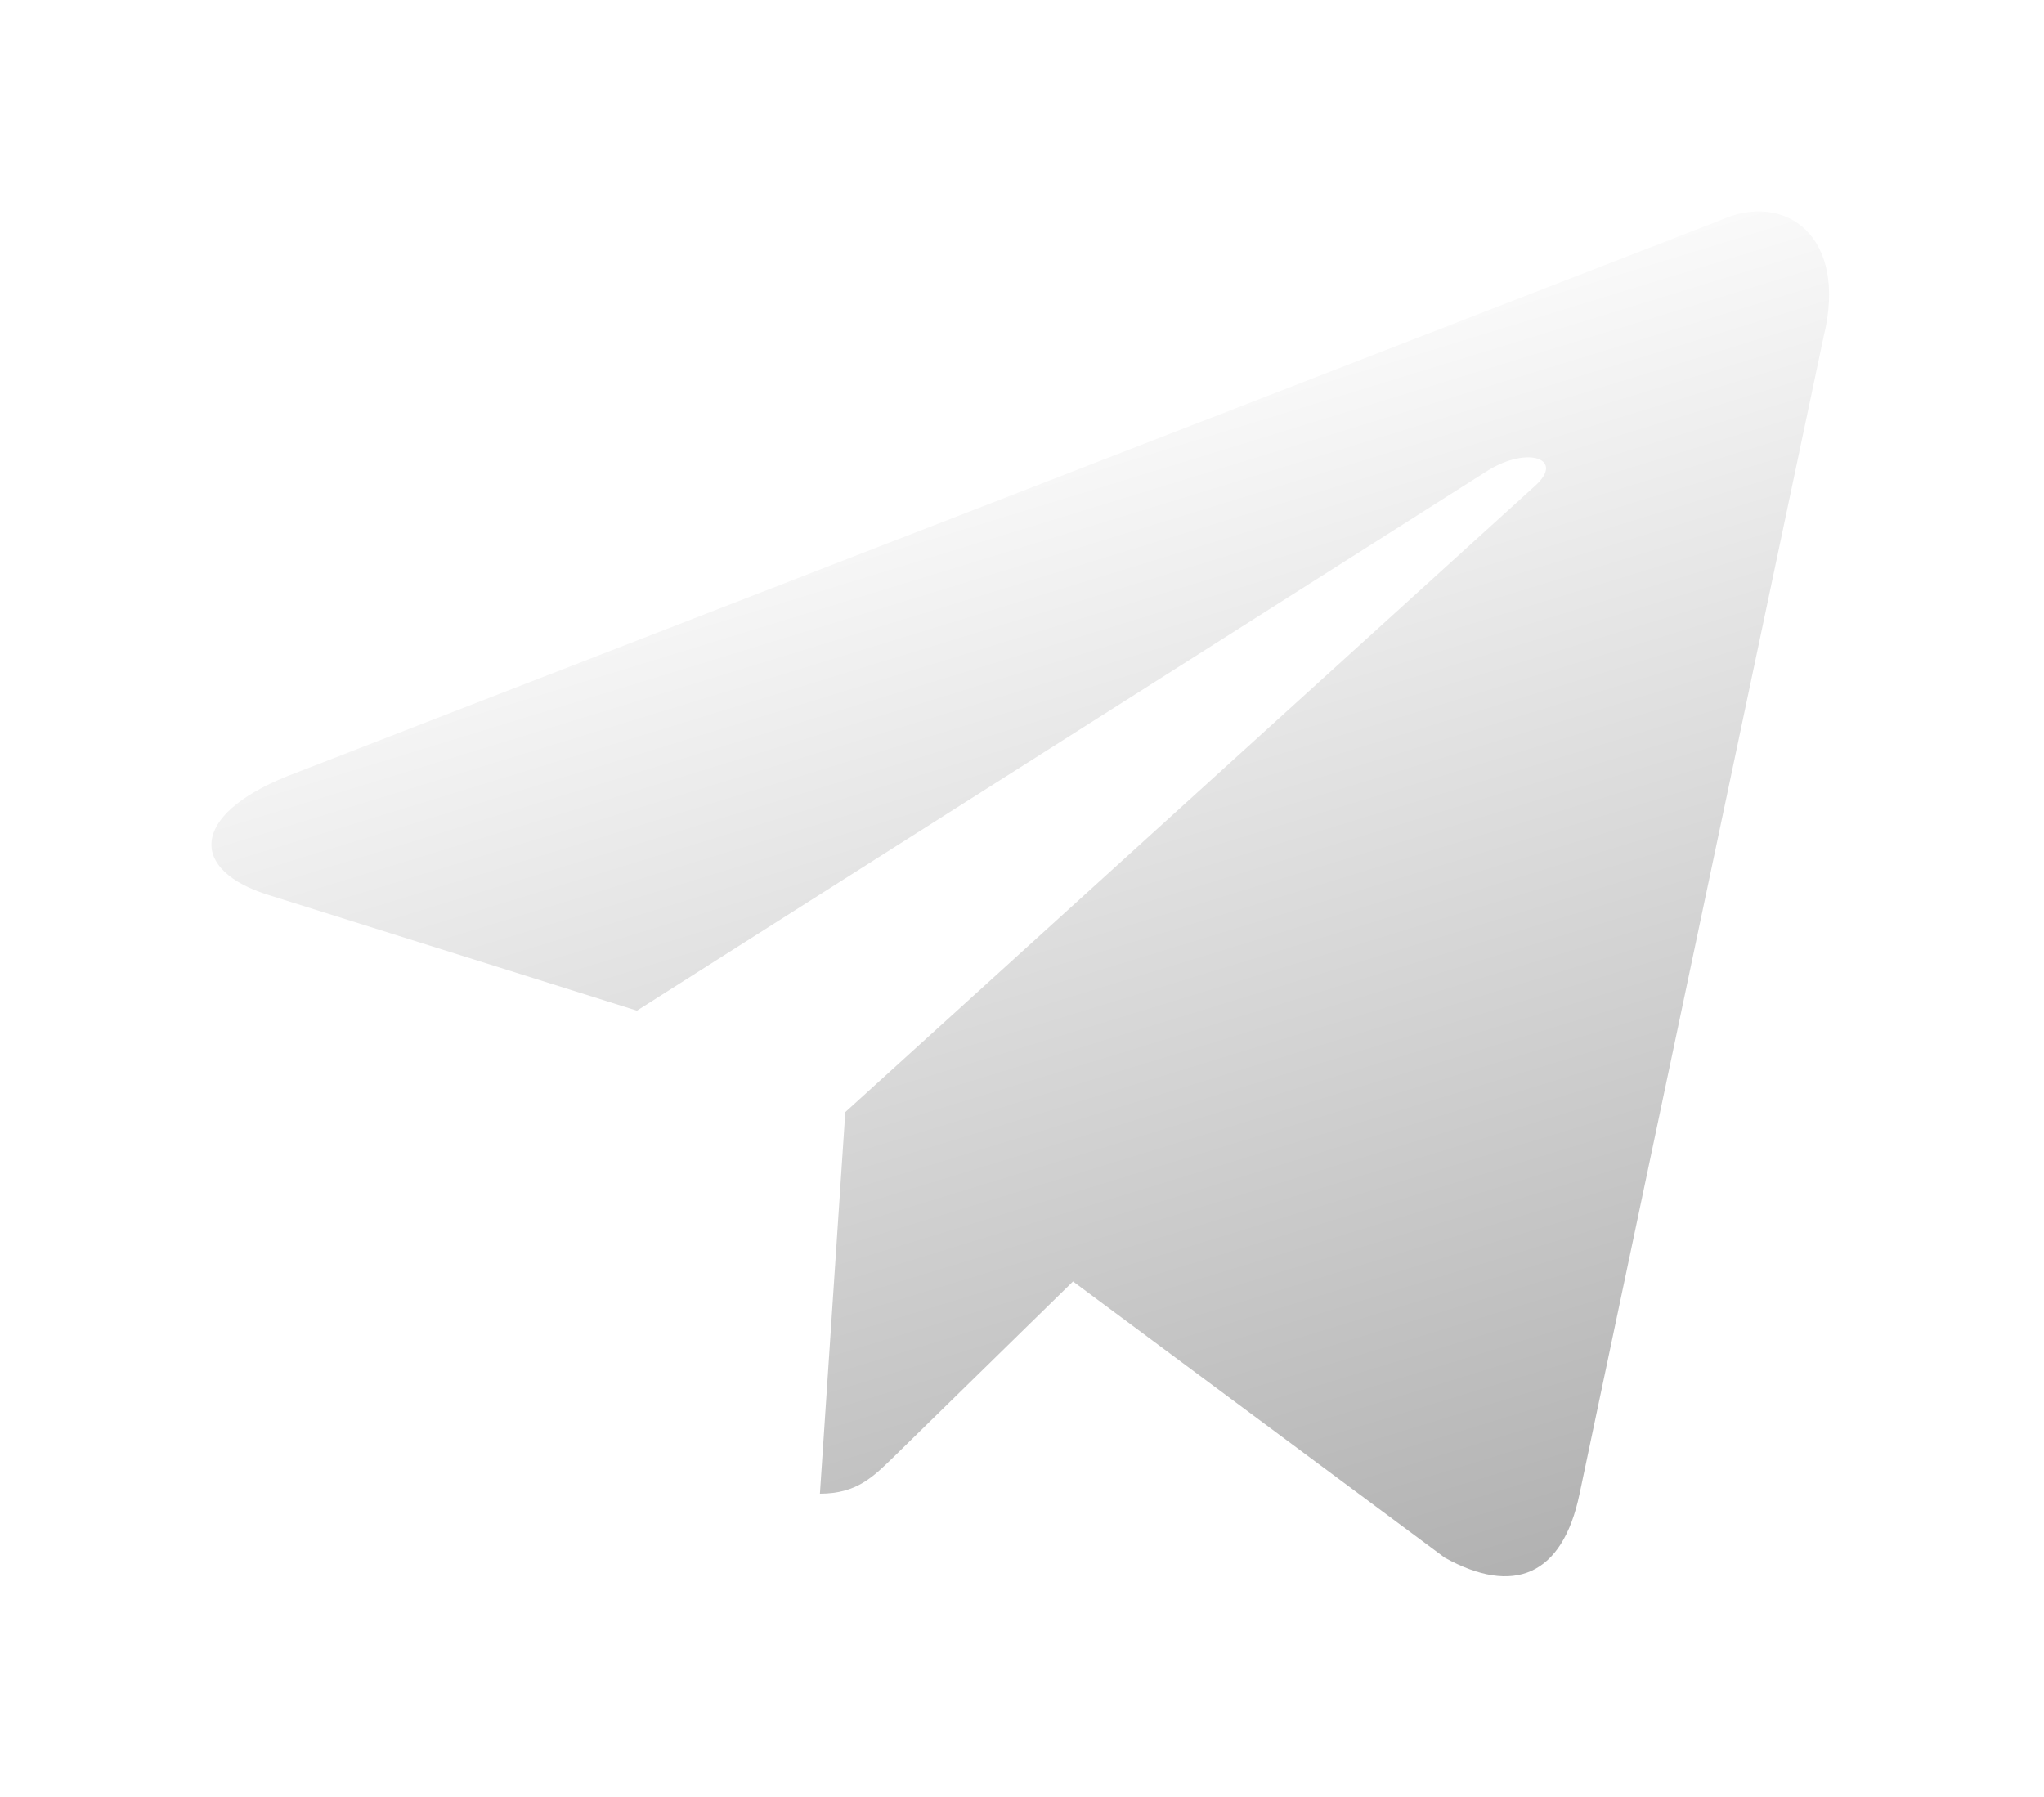 <svg width="58" height="51" viewBox="0 0 58 51" fill="none" xmlns="http://www.w3.org/2000/svg">
<g filter="url(#filter0_f)">
<path d="M48.804 6.255L8.143 22.029C5.368 23.151 5.384 24.708 7.634 25.402L18.073 28.679L42.227 13.347C43.369 12.648 44.413 13.024 43.555 13.79L23.986 31.558H23.981L23.986 31.56L23.266 42.386C24.321 42.386 24.786 41.899 25.378 41.325L30.448 36.364L40.995 44.202C42.94 45.279 44.337 44.725 44.821 42.391L51.744 9.563C52.453 6.705 50.66 5.41 48.804 6.255Z" fill="white"/>
</g>
<path d="M48.804 6.255L8.143 22.029C5.368 23.151 5.384 24.708 7.634 25.402L18.073 28.679L42.227 13.347C43.369 12.648 44.413 13.024 43.555 13.79L23.986 31.558H23.981L23.986 31.56L23.266 42.386C24.321 42.386 24.786 41.899 25.378 41.325L30.448 36.364L40.995 44.202C42.94 45.279 44.337 44.725 44.821 42.391L51.744 9.563C52.453 6.705 50.66 5.41 48.804 6.255Z" fill="url(#paint0_linear)"/>
<defs>
<filter id="filter0_f" x="0" y="0" width="57.903" height="50.73" filterUnits="userSpaceOnUse" color-interpolation-filters="sRGB">
<feFlood flood-opacity="0" result="BackgroundImageFix"/>
<feBlend mode="normal" in="SourceGraphic" in2="BackgroundImageFix" result="shape"/>
<feGaussianBlur stdDeviation="3" result="effect1_foregroundBlur"/>
</filter>
<linearGradient id="paint0_linear" x1="23.04" y1="11.533" x2="34.84" y2="49.984" gradientUnits="userSpaceOnUse">
<stop stop-color="white"/>
<stop offset="1" stop-color="#ACACAC"/>
</linearGradient>
</defs>
</svg>
